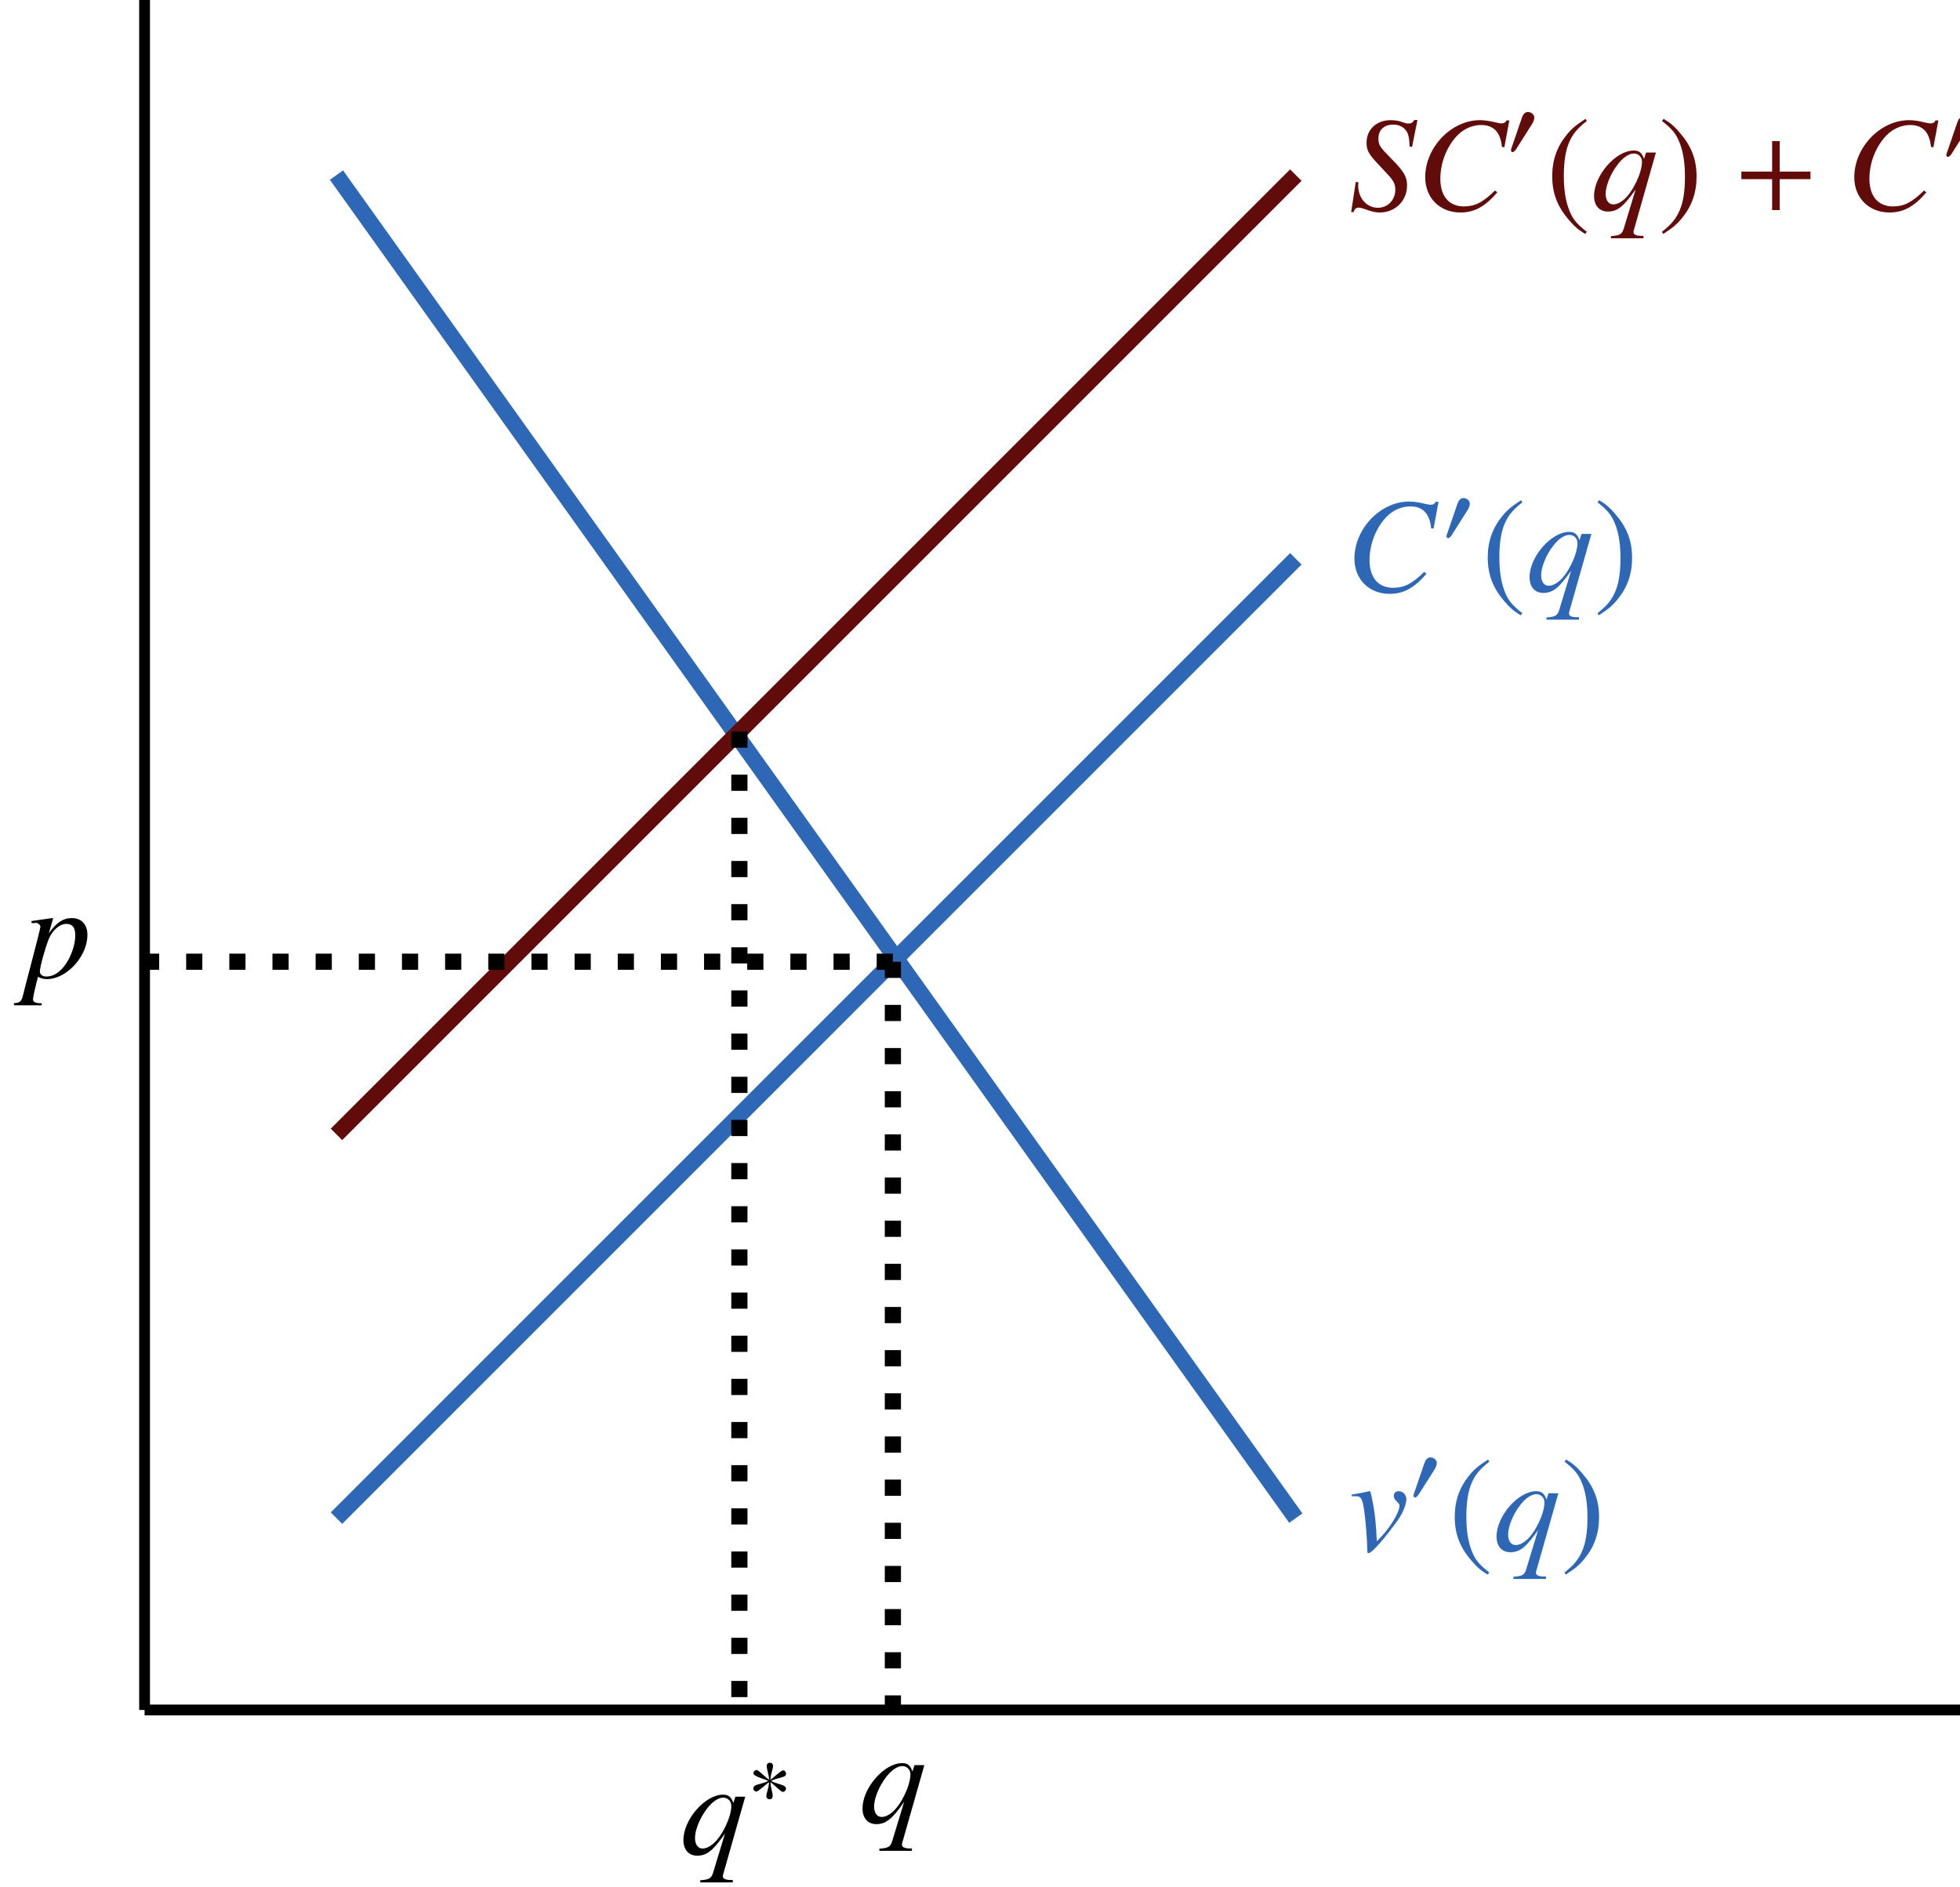 <?xml version="1.0" encoding="UTF-8" standalone="no"?>
<!DOCTYPE svg PUBLIC "-//W3C//DTD SVG 1.1//EN" "http://www.w3.org/Graphics/SVG/1.1/DTD/svg11.dtd">
<svg xmlns="http://www.w3.org/2000/svg" xmlns:xlink="http://www.w3.org/1999/xlink" version="1.1" width="161pt" height="155pt" viewBox="0 0 161 155">
<g enable-background="new">
<path transform="matrix(.004,0,0,-.004,0,155)" stroke-width="221.569" stroke-linecap="butt" stroke-miterlimit="10" stroke-linejoin="miter" fill="none" stroke="#000000" d="M 2969.04 3632.63 L 2969.04 42838 "/>
<path transform="matrix(.004,0,0,-.004,0,155)" stroke-width="177.253" stroke-linecap="round" stroke-linejoin="round" fill="none" stroke="#000000" d="M 2392.97 42406 C 2609 42442 2933.04 42838.1 2969.04 42946.1 C 3005.04 42838.1 3329.08 42442 3545.11 42406 "/>
<path transform="matrix(.004,0,0,-.004,0,155)" stroke-width="221.569" stroke-linecap="butt" stroke-miterlimit="10" stroke-linejoin="miter" fill="none" stroke="#000000" d="M 2969.04 3632.63 L 42174.5 3632.63 "/>
<path transform="matrix(.004,0,0,-.004,0,155)" stroke-width="177.253" stroke-linecap="round" stroke-linejoin="round" fill="none" stroke="#000000" d="M 41742.4 4208.7 C 41778.4 3992.67 42174.5 3668.63 42282.5 3632.63 C 42174.5 3596.63 41778.4 3272.58 41742.4 3056.55 "/>
<path transform="matrix(.004,0,0,-.004,0,155)" d="M 44488.9 2780.5 L 44441.8 2780.5 C 44339.2 2780.5 44281 2808.23 44283.8 2860.91 C 44283.8 2869.22 44286.6 2880.31 44289.3 2891.39 L 44744 4490.97 L 44541.6 4490.97 L 44500 4360.67 C 44455.7 4488.19 44400.2 4532.55 44286.6 4532.55 C 43920.6 4532.55 43474.3 4022.47 43474.3 3601.08 C 43474.3 3404.25 43582.4 3279.5 43757.1 3279.5 C 43953.9 3279.5 44081.4 3382.08 44328.2 3734.16 L 44081.4 2921.89 C 44045.4 2811 44001 2788.83 43820.8 2774.95 L 43820.8 2730.61 L 44488.9 2730.61 L 44488.9 2780.5 Z M 44294.9 4471.56 C 44386.4 4471.56 44458.4 4396.72 44458.4 4302.45 C 44458.4 4072.36 44269.9 3678.7 44081.4 3520.69 C 44009.3 3459.7 43934.5 3426.44 43868 3426.44 C 43773.7 3426.44 43712.7 3509.59 43712.7 3639.89 C 43712.7 3845.05 43856.9 4152.75 44037.1 4335.72 C 44123 4421.66 44214.5 4471.56 44294.9 4471.56 "/>
<path transform="matrix(.004,0,0,-.004,0,155)" stroke-width="332.357" stroke-linecap="butt" stroke-miterlimit="10" stroke-linejoin="miter" fill="none" stroke="#2e67b5" d="M 6909.48 35154.4 L 26610.5 7573.07 "/>
<path transform="matrix(.004,0,0,-.004,0,155)" d="M 27758.2 8020.2 C 27788.7 8022.98 27810.9 8022.98 27841.4 8022.98 C 27949.5 8022.98 27977.2 7975.84 28016 7720.81 C 28043.8 7529.52 28077 7110.92 28077 6950.13 C 28077 6872.5 28082.6 6853.09 28102 6853.09 C 28171.3 6853.09 28429.1 7146.95 28711.9 7540.61 C 28808.9 7679.22 28881 7859.42 28881 7961.98 C 28881 8050.7 28808.9 8125.55 28725.7 8125.55 C 28664.7 8125.55 28623.2 8089.52 28623.2 8031.3 C 28623.2 7986.94 28639.8 7953.67 28689.7 7909.31 C 28725.7 7876.05 28739.6 7853.88 28739.6 7826.16 C 28739.6 7698.63 28556.6 7390.91 28359.8 7185.77 L 28273.8 7097.06 C 28254.4 7487.94 28237.8 7632.09 28201.8 7837.23 C 28146.3 8120 28146.3 8125.55 28121.4 8125.55 C 28107.5 8125.55 28088.1 8122.78 28065.9 8114.47 C 28016 8100.59 27863.6 8072.88 27758.2 8056.25 L 27758.2 8020.2 " fill="#2e67b5"/>
<path transform="matrix(.004,0,0,-.004,0,155)" d="M 29505.7 8705.7 C 29505.7 8773.55 29435.9 8820.06 29373.9 8820.06 C 29302.2 8820.06 29267.3 8750.28 29247.9 8692.13 L 29046.3 8104.78 C 29040.5 8089.28 29026.9 8054.38 29026.9 8036.94 C 29026.9 8019.48 29038.5 7996.23 29057.9 7996.23 C 29087 7996.23 29120 8036.94 29133.5 8058.27 L 29451.4 8560.31 C 29478.6 8601.02 29505.7 8655.3 29505.7 8705.7 " fill="#2e67b5"/>
<path transform="matrix(.004,0,0,-.004,0,155)" d="M 30558.8 8777.02 C 30353.7 8643.95 30270.5 8571.88 30167.9 8444.36 C 29971.1 8203.17 29874.1 7925.95 29874.1 7601.59 C 29874.1 7249.53 29976.6 6977.84 30220.6 6695.08 C 30334.3 6562.02 30406.3 6501.03 30550.5 6412.31 L 30583.8 6456.67 C 30362 6631.33 30284.4 6728.34 30209.5 6936.27 C 30143 7122 30112.5 7332.69 30112.5 7609.92 C 30112.5 7901 30148.5 8128.33 30223.4 8300.2 C 30301 8472.08 30384.2 8571.88 30583.8 8732.67 L 30558.8 8777.02 " fill="#2e67b5"/>
<path transform="matrix(.004,0,0,-.004,0,155)" d="M 31746.9 6373.5 L 31699.8 6373.5 C 31597.2 6373.5 31539 6401.23 31541.8 6453.91 C 31541.8 6462.22 31544.6 6473.31 31547.3 6484.39 L 32002 8083.97 L 31799.6 8083.97 L 31758 7953.67 C 31713.7 8081.19 31658.2 8125.55 31544.6 8125.55 C 31178.6 8125.55 30732.3 7615.47 30732.3 7194.08 C 30732.3 6997.25 30840.4 6872.5 31015.1 6872.5 C 31211.9 6872.5 31339.4 6975.08 31586.2 7327.16 L 31339.4 6514.89 C 31303.4 6404 31259 6381.83 31078.8 6367.95 L 31078.8 6323.61 L 31746.9 6323.61 L 31746.9 6373.5 Z M 31552.9 8064.56 C 31644.4 8064.56 31716.4 7989.72 31716.4 7895.45 C 31716.4 7665.36 31527.9 7271.7 31339.4 7113.69 C 31267.3 7052.7 31192.5 7019.44 31126 7019.44 C 31031.7 7019.44 30970.7 7102.59 30970.7 7232.89 C 30970.7 7438.05 31114.9 7745.75 31295.1 7928.72 C 31381 8014.66 31472.5 8064.56 31552.9 8064.56 " fill="#2e67b5"/>
<path transform="matrix(.004,0,0,-.004,0,155)" d="M 32153.3 6412.31 C 32358.5 6545.39 32441.7 6617.45 32544.2 6744.98 C 32741.1 6986.17 32838.1 7263.39 32838.1 7587.73 C 32838.1 7942.58 32735.5 8211.48 32491.6 8494.25 C 32377.9 8627.33 32305.8 8688.31 32161.7 8777.02 L 32128.4 8732.67 C 32350.2 8558.02 32425 8460.98 32502.6 8253.08 C 32569.2 8067.33 32599.7 7856.64 32599.7 7579.42 C 32599.7 7291.11 32563.6 7061.02 32488.8 6891.91 C 32411.2 6717.27 32328 6617.45 32128.4 6456.67 L 32153.3 6412.31 " fill="#2e67b5"/>
<path transform="matrix(.004,0,0,-.004,0,155)" stroke-width="332.357" stroke-linecap="butt" stroke-miterlimit="10" stroke-linejoin="miter" fill="none" stroke="#2e67b5" d="M 6909.48 7573.07 L 26610.5 27274.1 "/>
<path transform="matrix(.004,0,0,-.004,0,155)" d="M 29438.5 27893.1 L 29541.1 28444.8 L 29482.8 28444.8 C 29460.7 28400.4 29433 28383.8 29377.5 28383.8 C 29355.3 28383.8 29322.1 28389.3 29263.8 28403.2 C 29139.1 28433.7 29028.2 28450.3 28939.5 28450.3 C 28349 28450.3 27814 27893.1 27814 27277.7 C 27814 26853.5 28113.4 26554.1 28537.5 26554.1 C 28823.1 26554.1 29044.8 26676.1 29294.3 26967.2 L 29247.2 27006 C 28997.7 26762 28836.9 26678.8 28609.6 26678.8 C 28301.9 26678.8 28124.5 26889.5 28124.5 27247.2 C 28124.5 27577 28257.5 27912.5 28473.8 28137 C 28606.8 28272.9 28781.5 28350.5 28964.4 28350.5 C 29219.5 28350.5 29360.9 28200.8 29388.6 27901.4 L 29438.5 27893.1 " fill="#2e67b5"/>
<path transform="matrix(.004,0,0,-.004,0,155)" d="M 30183.7 28406.7 C 30183.7 28474.5 30113.9 28521.1 30051.9 28521.1 C 29980.2 28521.1 29945.3 28451.3 29925.9 28393.1 L 29724.3 27805.8 C 29718.5 27790.3 29704.9 27755.4 29704.9 27737.9 C 29704.9 27720.5 29716.5 27697.2 29735.9 27697.2 C 29765 27697.2 29798 27737.9 29811.5 27759.3 L 30129.4 28261.3 C 30156.6 28302 30183.7 28356.3 30183.7 28406.7 " fill="#2e67b5"/>
<path transform="matrix(.004,0,0,-.004,0,155)" d="M 31236.8 28478 C 31031.7 28345 30948.5 28272.9 30845.9 28145.4 C 30649.1 27904.2 30552.1 27627 30552.1 27302.6 C 30552.1 26950.5 30654.6 26678.8 30898.6 26396.1 C 31012.3 26263 31084.3 26202 31228.5 26113.3 L 31261.8 26157.7 C 31040 26332.3 30962.4 26429.3 30887.5 26637.3 C 30821 26823 30790.5 27033.7 30790.5 27310.9 C 30790.5 27602 30826.5 27829.3 30901.4 28001.2 C 30979 28173.1 31062.2 28272.9 31261.8 28433.7 L 31236.8 28478 " fill="#2e67b5"/>
<path transform="matrix(.004,0,0,-.004,0,155)" d="M 32424.9 26074.5 L 32377.8 26074.5 C 32275.2 26074.5 32217 26102.2 32219.8 26154.9 C 32219.8 26163.2 32222.6 26174.3 32225.3 26185.4 L 32680 27785 L 32477.6 27785 L 32436 27654.7 C 32391.7 27782.2 32336.2 27826.5 32222.6 27826.5 C 31856.6 27826.5 31410.3 27316.5 31410.3 26895.1 C 31410.3 26698.3 31518.4 26573.5 31693.1 26573.5 C 31889.9 26573.5 32017.4 26676.1 32264.2 27028.2 L 32017.4 26215.9 C 31981.4 26105 31937 26082.8 31756.8 26069 L 31756.8 26024.6 L 32424.9 26024.6 L 32424.9 26074.5 Z M 32230.9 27765.6 C 32322.4 27765.6 32394.4 27690.7 32394.4 27596.5 C 32394.4 27366.4 32205.9 26972.7 32017.4 26814.7 C 31945.3 26753.7 31870.5 26720.4 31804 26720.4 C 31709.7 26720.4 31648.7 26803.6 31648.7 26933.9 C 31648.7 27139 31792.9 27446.8 31973.1 27629.7 C 32059 27715.7 32150.5 27765.6 32230.9 27765.6 " fill="#2e67b5"/>
<path transform="matrix(.004,0,0,-.004,0,155)" d="M 32831.3 26113.3 C 33036.5 26246.4 33119.7 26318.5 33222.2 26446 C 33419.1 26687.2 33516.1 26964.4 33516.1 27288.7 C 33516.1 27643.6 33413.5 27912.5 33169.6 28195.3 C 33055.9 28328.3 32983.8 28389.3 32839.7 28478 L 32806.4 28433.7 C 33028.2 28259 33103 28162 33180.6 27954.1 C 33247.2 27768.3 33277.7 27557.6 33277.7 27280.4 C 33277.7 26992.1 33241.6 26762 33166.8 26592.9 C 33089.2 26418.3 33006 26318.5 32806.4 26157.7 L 32831.3 26113.3 " fill="#2e67b5"/>
<path transform="matrix(.004,0,0,-.004,0,155)" stroke-width="332.357" stroke-linecap="butt" stroke-miterlimit="10" stroke-linejoin="miter" fill="none" stroke="#610b0b" d="M 6909.48 15453.4 L 26610.5 35154.4 "/>
<path transform="matrix(.004,0,0,-.004,0,155)" d="M 28997.4 35733.4 L 29108.3 36285.1 L 29044.5 36285.1 C 29005.7 36226.9 28980.8 36213 28919.8 36213 C 28886.5 36213 28856 36221.3 28792.3 36243.5 C 28731.3 36268.4 28642.6 36282.3 28556.6 36282.3 C 28268.3 36282.3 28063.2 36091 28063.2 35819.3 C 28063.2 35669.6 28104.8 35589.3 28271.1 35411.8 C 28296 35386.9 28332.1 35348.1 28379.2 35295.4 C 28429.1 35242.7 28467.9 35201.1 28487.3 35179 C 28617.6 35043.1 28653.6 34971 28653.6 34851.8 C 28653.6 34643.9 28498.4 34483.1 28296 34483.1 C 28065.9 34483.1 27891.3 34680 27891.3 34943.3 C 27891.3 34965.5 27894.1 34987.7 27896.8 35007.1 L 27841.4 35012.6 L 27747.1 34394.4 L 27797 34394.4 C 27816.4 34458.2 27846.9 34485.9 27902.4 34485.9 C 27932.9 34485.9 27974.5 34474.8 28046.5 34449.9 C 28174 34402.7 28248.9 34386.1 28334.8 34386.1 C 28653.6 34386.1 28894.8 34627.3 28894.8 34940.5 C 28894.8 35120.7 28831.1 35228.9 28581.6 35481.1 C 28332.1 35733.4 28307.1 35772.2 28307.1 35908 C 28307.1 36082.7 28423.5 36190.8 28612.1 36190.8 C 28714.6 36190.8 28800.6 36154.8 28858.8 36088.3 C 28919.8 36018.9 28942 35924.7 28947.5 35741.7 L 28997.4 35733.4 " fill="#610b0b"/>
<path transform="matrix(.004,0,0,-.004,0,155)" d="M 30892.5 35725.1 L 30995.1 36276.8 L 30936.8 36276.8 C 30914.7 36232.4 30887 36215.8 30831.5 36215.8 C 30809.3 36215.8 30776.1 36221.3 30717.8 36235.2 C 30593.1 36265.7 30482.2 36282.3 30393.5 36282.3 C 29803 36282.3 29268 35725.1 29268 35109.7 C 29268 34685.5 29567.4 34386.1 29991.5 34386.1 C 30277.1 34386.1 30498.8 34508.1 30748.3 34799.2 L 30701.2 34838 C 30451.7 34594 30290.9 34510.8 30063.6 34510.8 C 29755.9 34510.8 29578.5 34721.5 29578.5 35079.2 C 29578.5 35409 29711.5 35744.5 29927.8 35969 C 30060.8 36104.9 30235.5 36182.5 30418.4 36182.5 C 30673.5 36182.5 30814.9 36032.8 30842.6 35733.4 L 30892.5 35725.1 " fill="#610b0b"/>
<path transform="matrix(.004,0,0,-.004,0,155)" d="M 31507.7 36335.7 C 31507.7 36403.5 31437.9 36450.1 31375.9 36450.1 C 31304.2 36450.1 31269.3 36380.3 31249.9 36322.1 L 31048.3 35734.8 C 31042.5 35719.3 31028.9 35684.4 31028.9 35666.9 C 31028.9 35649.5 31040.5 35626.2 31059.9 35626.2 C 31089 35626.2 31122 35666.9 31135.5 35688.3 L 31453.4 36190.3 C 31480.6 36231 31507.7 36285.3 31507.7 36335.7 " fill="#610b0b"/>
<path transform="matrix(.004,0,0,-.004,0,155)" d="M 32560.8 36310 C 32355.7 36177 32272.5 36104.9 32169.9 35977.4 C 31973.1 35736.2 31876.1 35459 31876.1 35134.6 C 31876.1 34782.5 31978.6 34510.8 32222.6 34228.1 C 32336.3 34095 32408.3 34034 32552.5 33945.3 L 32585.8 33989.7 C 32364 34164.3 32286.4 34261.3 32211.5 34469.3 C 32145 34655 32114.5 34865.7 32114.5 35142.9 C 32114.5 35434 32150.5 35661.3 32225.4 35833.2 C 32303 36005.1 32386.2 36104.9 32585.8 36265.7 L 32560.8 36310 " fill="#610b0b"/>
<path transform="matrix(.004,0,0,-.004,0,155)" d="M 33749.9 33906.5 L 33702.8 33906.5 C 33600.2 33906.5 33542 33934.2 33544.8 33986.9 C 33544.8 33995.2 33547.6 34006.3 33550.3 34017.4 L 34005 35617 L 33802.6 35617 L 33761 35486.7 C 33716.7 35614.2 33661.2 35658.5 33547.6 35658.5 C 33181.6 35658.5 32735.3 35148.5 32735.3 34727.1 C 32735.3 34530.3 32843.4 34405.5 33018.1 34405.5 C 33214.9 34405.5 33342.4 34508.1 33589.2 34860.2 L 33342.4 34047.9 C 33306.4 33937 33262 33914.8 33081.8 33901 L 33081.8 33856.6 L 33749.9 33856.6 L 33749.9 33906.5 Z M 33555.9 35597.6 C 33647.4 35597.6 33719.4 35522.7 33719.4 35428.5 C 33719.4 35198.4 33530.9 34804.7 33342.4 34646.7 C 33270.3 34585.7 33195.5 34552.4 33129 34552.4 C 33034.7 34552.4 32973.7 34635.6 32973.7 34765.9 C 32973.7 34971 33117.9 35278.8 33298.1 35461.7 C 33384 35547.7 33475.5 35597.6 33555.9 35597.6 " fill="#610b0b"/>
<path transform="matrix(.004,0,0,-.004,0,155)" d="M 34155.3 33945.3 C 34360.5 34078.4 34443.7 34150.5 34546.2 34278 C 34743.1 34519.2 34840.1 34796.4 34840.1 35120.7 C 34840.1 35475.6 34737.5 35744.5 34493.6 36027.3 C 34379.9 36160.3 34307.8 36221.3 34163.7 36310 L 34130.4 36265.7 C 34352.2 36091 34427 35994 34504.6 35786.1 C 34571.2 35600.3 34601.7 35389.6 34601.7 35112.4 C 34601.7 34824.1 34565.6 34594 34490.8 34424.9 C 34413.2 34250.3 34330 34150.5 34130.4 33989.7 L 34155.3 33945.3 " fill="#610b0b"/>
<path transform="matrix(.004,0,0,-.004,0,155)" d="M 37179.3 35070.8 L 37179.3 35226.1 L 36547.2 35226.1 L 36547.2 35852.6 L 36391.9 35852.6 L 36391.9 35226.1 L 35759.9 35226.1 L 35759.9 35070.8 L 36391.9 35070.8 L 36391.9 34436 L 36547.2 34436 L 36547.2 35070.8 L 37179.3 35070.8 " fill="#610b0b"/>
<path transform="matrix(.004,0,0,-.004,0,155)" d="M 39703.5 35725.1 L 39806.1 36276.8 L 39747.8 36276.8 C 39725.7 36232.4 39698 36215.8 39642.5 36215.8 C 39620.3 36215.8 39587.1 36221.3 39528.8 36235.2 C 39404.1 36265.7 39293.2 36282.3 39204.5 36282.3 C 38614 36282.3 38079 35725.1 38079 35109.7 C 38079 34685.5 38378.4 34386.1 38802.5 34386.1 C 39088.1 34386.1 39309.8 34508.1 39559.3 34799.2 L 39512.2 34838 C 39262.7 34594 39101.9 34510.8 38874.6 34510.8 C 38566.9 34510.8 38389.5 34721.5 38389.5 35079.2 C 38389.5 35409 38522.5 35744.5 38738.8 35969 C 38871.8 36104.9 39046.5 36182.5 39229.4 36182.5 C 39484.5 36182.5 39625.9 36032.8 39653.6 35733.4 L 39703.5 35725.1 " fill="#610b0b"/>
<path transform="matrix(.004,0,0,-.004,0,155)" d="M 40448.7 36237.7 C 40448.7 36305.5 40378.9 36352.1 40316.9 36352.1 C 40245.2 36352.1 40210.3 36282.3 40190.9 36224.1 L 39989.3 35636.8 C 39983.5 35621.3 39969.9 35586.4 39969.9 35568.9 C 39969.9 35551.5 39981.5 35528.2 40000.9 35528.2 C 40030 35528.2 40063 35568.9 40076.5 35590.3 L 40394.4 36092.3 C 40421.6 36133 40448.7 36187.3 40448.7 36237.7 " fill="#610b0b"/>
<path transform="matrix(.004,0,0,-.004,0,155)" d="M 41501.8 36310 C 41296.7 36177 41213.5 36104.9 41110.9 35977.4 C 40914.1 35736.2 40817.1 35459 40817.1 35134.6 C 40817.1 34782.5 40919.6 34510.8 41163.6 34228.1 C 41277.3 34095 41349.3 34034 41493.5 33945.3 L 41526.8 33989.7 C 41305 34164.3 41227.4 34261.3 41152.5 34469.3 C 41086 34655 41055.5 34865.7 41055.5 35142.9 C 41055.5 35434 41091.5 35661.3 41166.4 35833.2 C 41244 36005.1 41327.2 36104.9 41526.8 36265.7 L 41501.8 36310 " fill="#610b0b"/>
<path transform="matrix(.004,0,0,-.004,0,155)" d="M 42690.9 33906.5 L 42643.8 33906.5 C 42541.2 33906.5 42483 33934.2 42485.8 33986.9 C 42485.8 33995.2 42488.6 34006.3 42491.3 34017.4 L 42946 35617 L 42743.6 35617 L 42702 35486.7 C 42657.7 35614.2 42602.2 35658.5 42488.6 35658.5 C 42122.6 35658.5 41676.3 35148.5 41676.3 34727.1 C 41676.3 34530.3 41784.4 34405.5 41959.1 34405.5 C 42155.9 34405.5 42283.4 34508.1 42530.2 34860.2 L 42283.4 34047.9 C 42247.4 33937 42203 33914.8 42022.8 33901 L 42022.8 33856.6 L 42690.9 33856.6 L 42690.9 33906.5 Z M 42496.9 35597.6 C 42588.4 35597.6 42660.4 35522.7 42660.4 35428.5 C 42660.4 35198.4 42471.9 34804.7 42283.4 34646.7 C 42211.3 34585.7 42136.5 34552.4 42070 34552.4 C 41975.7 34552.4 41914.7 34635.6 41914.7 34765.9 C 41914.7 34971 42058.9 35278.8 42239.1 35461.7 C 42325 35547.7 42416.5 35597.6 42496.9 35597.6 " fill="#610b0b"/>
<path transform="matrix(.004,0,0,-.004,0,155)" d="M 43097.3 33945.3 C 43302.5 34078.4 43385.7 34150.5 43488.2 34278 C 43685.1 34519.2 43782.1 34796.4 43782.1 35120.7 C 43782.1 35475.6 43679.5 35744.5 43435.6 36027.3 C 43321.9 36160.3 43249.8 36221.3 43105.7 36310 L 43072.4 36265.7 C 43294.2 36091 43369 35994 43446.6 35786.1 C 43513.2 35600.3 43543.7 35389.6 43543.7 35112.4 C 43543.7 34824.1 43507.6 34594 43432.8 34424.9 C 43355.2 34250.3 43272 34150.5 43072.4 33989.7 L 43097.3 33945.3 " fill="#610b0b"/>
<path transform="matrix(.004,0,0,-.004,0,155)" stroke-width="332.357" stroke-linecap="butt" stroke-dasharray="332.357,553.929" stroke-miterlimit="10" stroke-linejoin="miter" fill="none" stroke="#000000" d="M 18335.8 18999.4 L 2969.04 18999.4 "/>
<path transform="matrix(.004,0,0,-.004,0,155)" d="M 650.25 19793 L 714 19793 C 714 19793 719.547 19793 722.328 19795.8 C 758.359 19812.4 830.438 19759.7 830.438 19718.1 C 830.438 19693.2 730.641 19299.5 633.609 18933.6 C 558.766 18656.4 492.234 18393 472.828 18312.6 C 442.328 18185.1 406.281 18151.8 287.078 18149 L 287.078 18104.7 L 855.391 18104.7 L 855.391 18146.3 C 725.094 18146.3 677.969 18171.2 677.969 18229.4 C 677.969 18268.3 725.094 18484.5 780.547 18689.6 C 849.844 18653.6 899.75 18642.5 963.5 18642.5 C 1368.25 18642.5 1795.17 19108.2 1795.17 19549 C 1795.17 19765.3 1673.19 19895.5 1476.38 19895.5 C 1296.17 19895.5 1163.11 19806.8 1002.31 19582.3 L 1082.72 19859.5 L 1091.03 19884.5 C 1091.03 19884.5 1088.25 19887.2 1085.48 19892.8 L 1079.94 19895.5 C 1079.94 19898.3 1077.17 19898.3 1077.17 19898.3 L 1071.63 19895.5 L 644.703 19834.6 L 650.25 19793 Z M 1373.8 19776.3 C 1493 19770.8 1545.67 19698.7 1545.67 19537.9 C 1545.67 19355 1465.28 19116.6 1346.08 18944.7 C 1229.64 18781.1 1096.58 18695.2 952.422 18695.2 C 874.797 18695.2 819.344 18736.8 819.344 18797.8 C 819.344 18892 919.156 19255.2 999.547 19460.3 C 1074.39 19648.8 1235.19 19784.7 1373.8 19776.3 "/>
<path transform="matrix(.004,0,0,-.004,0,155)" stroke-width="332.357" stroke-linecap="butt" stroke-dasharray="332.357,553.929" stroke-miterlimit="10" stroke-linejoin="miter" fill="none" stroke="#000000" d="M 18335.8 18999.4 L 18335.8 3632.63 "/>
<path transform="matrix(.004,0,0,-.004,0,155)" d="M 18726.9 789.5 L 18679.8 789.5 C 18577.2 789.5 18519 817.234 18521.8 869.906 C 18521.8 878.219 18524.6 889.313 18527.3 900.391 L 18982 2499.97 L 18779.6 2499.97 L 18738 2369.67 C 18693.7 2497.19 18638.2 2541.55 18524.6 2541.55 C 18158.6 2541.55 17712.3 2031.47 17712.3 1610.08 C 17712.3 1413.25 17820.4 1288.5 17995.1 1288.5 C 18191.9 1288.5 18319.4 1391.08 18566.2 1743.16 L 18319.4 930.891 C 18283.4 820 18239 797.828 18058.8 783.953 L 18058.8 739.609 L 18726.9 739.609 L 18726.9 789.5 Z M 18532.9 2480.56 C 18624.4 2480.56 18696.4 2405.72 18696.4 2311.45 C 18696.4 2081.36 18507.9 1687.7 18319.4 1529.69 C 18247.3 1468.7 18172.5 1435.44 18106 1435.44 C 18011.7 1435.44 17950.7 1518.59 17950.7 1648.89 C 17950.7 1854.05 18094.9 2161.75 18275.1 2344.72 C 18361 2430.66 18452.5 2480.56 18532.9 2480.56 "/>
<path transform="matrix(.004,0,0,-.004,0,155)" stroke-width="332.357" stroke-linecap="butt" stroke-dasharray="332.357,553.929" stroke-miterlimit="10" stroke-linejoin="miter" fill="none" stroke="#000000" d="M 15183.6 23727.5 L 15183.6 3632.63 "/>
<path transform="matrix(.004,0,0,-.004,0,155)" d="M 15048.9 141.5 L 15001.8 141.5 C 14899.2 141.5 14841 169.234 14843.8 221.906 C 14843.8 230.219 14846.6 241.313 14849.3 252.391 L 15304 1851.97 L 15101.6 1851.97 L 15060 1721.67 C 15015.7 1849.19 14960.2 1893.55 14846.6 1893.55 C 14480.6 1893.55 14034.3 1383.47 14034.3 962.078 C 14034.3 765.25 14142.4 640.5 14317.1 640.5 C 14513.9 640.5 14641.4 743.078 14888.2 1095.16 L 14641.4 282.891 C 14605.4 172 14561 149.828 14380.8 135.953 L 14380.8 91.609 L 15048.9 91.609 L 15048.9 141.5 Z M 14854.9 1832.56 C 14946.4 1832.56 15018.4 1757.72 15018.4 1663.45 C 15018.4 1433.36 14829.9 1039.7 14641.4 881.688 C 14569.3 820.703 14494.5 787.438 14428 787.438 C 14333.7 787.438 14272.7 870.594 14272.7 1000.89 C 14272.7 1206.05 14416.9 1513.75 14597.1 1696.72 C 14683 1782.66 14774.5 1832.56 14854.9 1832.56 "/>
<path transform="matrix(.004,0,0,-.004,0,155)" d="M 16142.8 2324.44 C 16142.8 2357.39 16115.7 2392.28 16080.8 2392.28 C 16036.2 2392.28 15877.3 2233.33 15821 2200.38 C 15821 2308.92 15875.3 2417.48 15875.3 2483.39 C 15875.3 2524.09 15848.2 2549.3 15807.5 2549.3 C 15768.7 2549.3 15745.4 2522.16 15745.4 2483.39 C 15745.4 2407.78 15792 2305.05 15792 2200.38 C 15729.9 2237.2 15578.7 2400.03 15538 2400.03 C 15503.1 2400.03 15472.1 2367.08 15472.1 2332.19 C 15472.1 2264.34 15700.9 2217.83 15776.5 2175.17 C 15695 2128.66 15543.8 2105.39 15505.1 2080.19 C 15485.7 2066.63 15470.2 2049.17 15470.2 2023.98 C 15470.2 1989.09 15497.3 1958.08 15532.2 1958.08 C 15576.8 1958.08 15733.8 2115.08 15792 2148.05 C 15792 2041.42 15737.7 1932.88 15737.7 1865.03 C 15737.7 1826.27 15766.8 1799.13 15805.5 1799.13 C 15844.3 1799.13 15867.6 1828.2 15867.6 1865.03 C 15867.6 1944.5 15823 2045.3 15823 2148.05 C 15883.1 2113.14 16036.2 1950.31 16075 1950.31 C 16109.9 1950.31 16140.9 1983.27 16140.9 2018.17 C 16140.9 2043.36 16123.4 2060.81 16104 2072.44 C 16053.7 2105.39 15919.9 2126.72 15836.5 2175.17 C 15927.7 2229.45 16051.7 2237.2 16107.9 2270.16 C 16129.3 2281.8 16142.8 2299.23 16142.8 2324.44 "/>
</g>
</svg>
